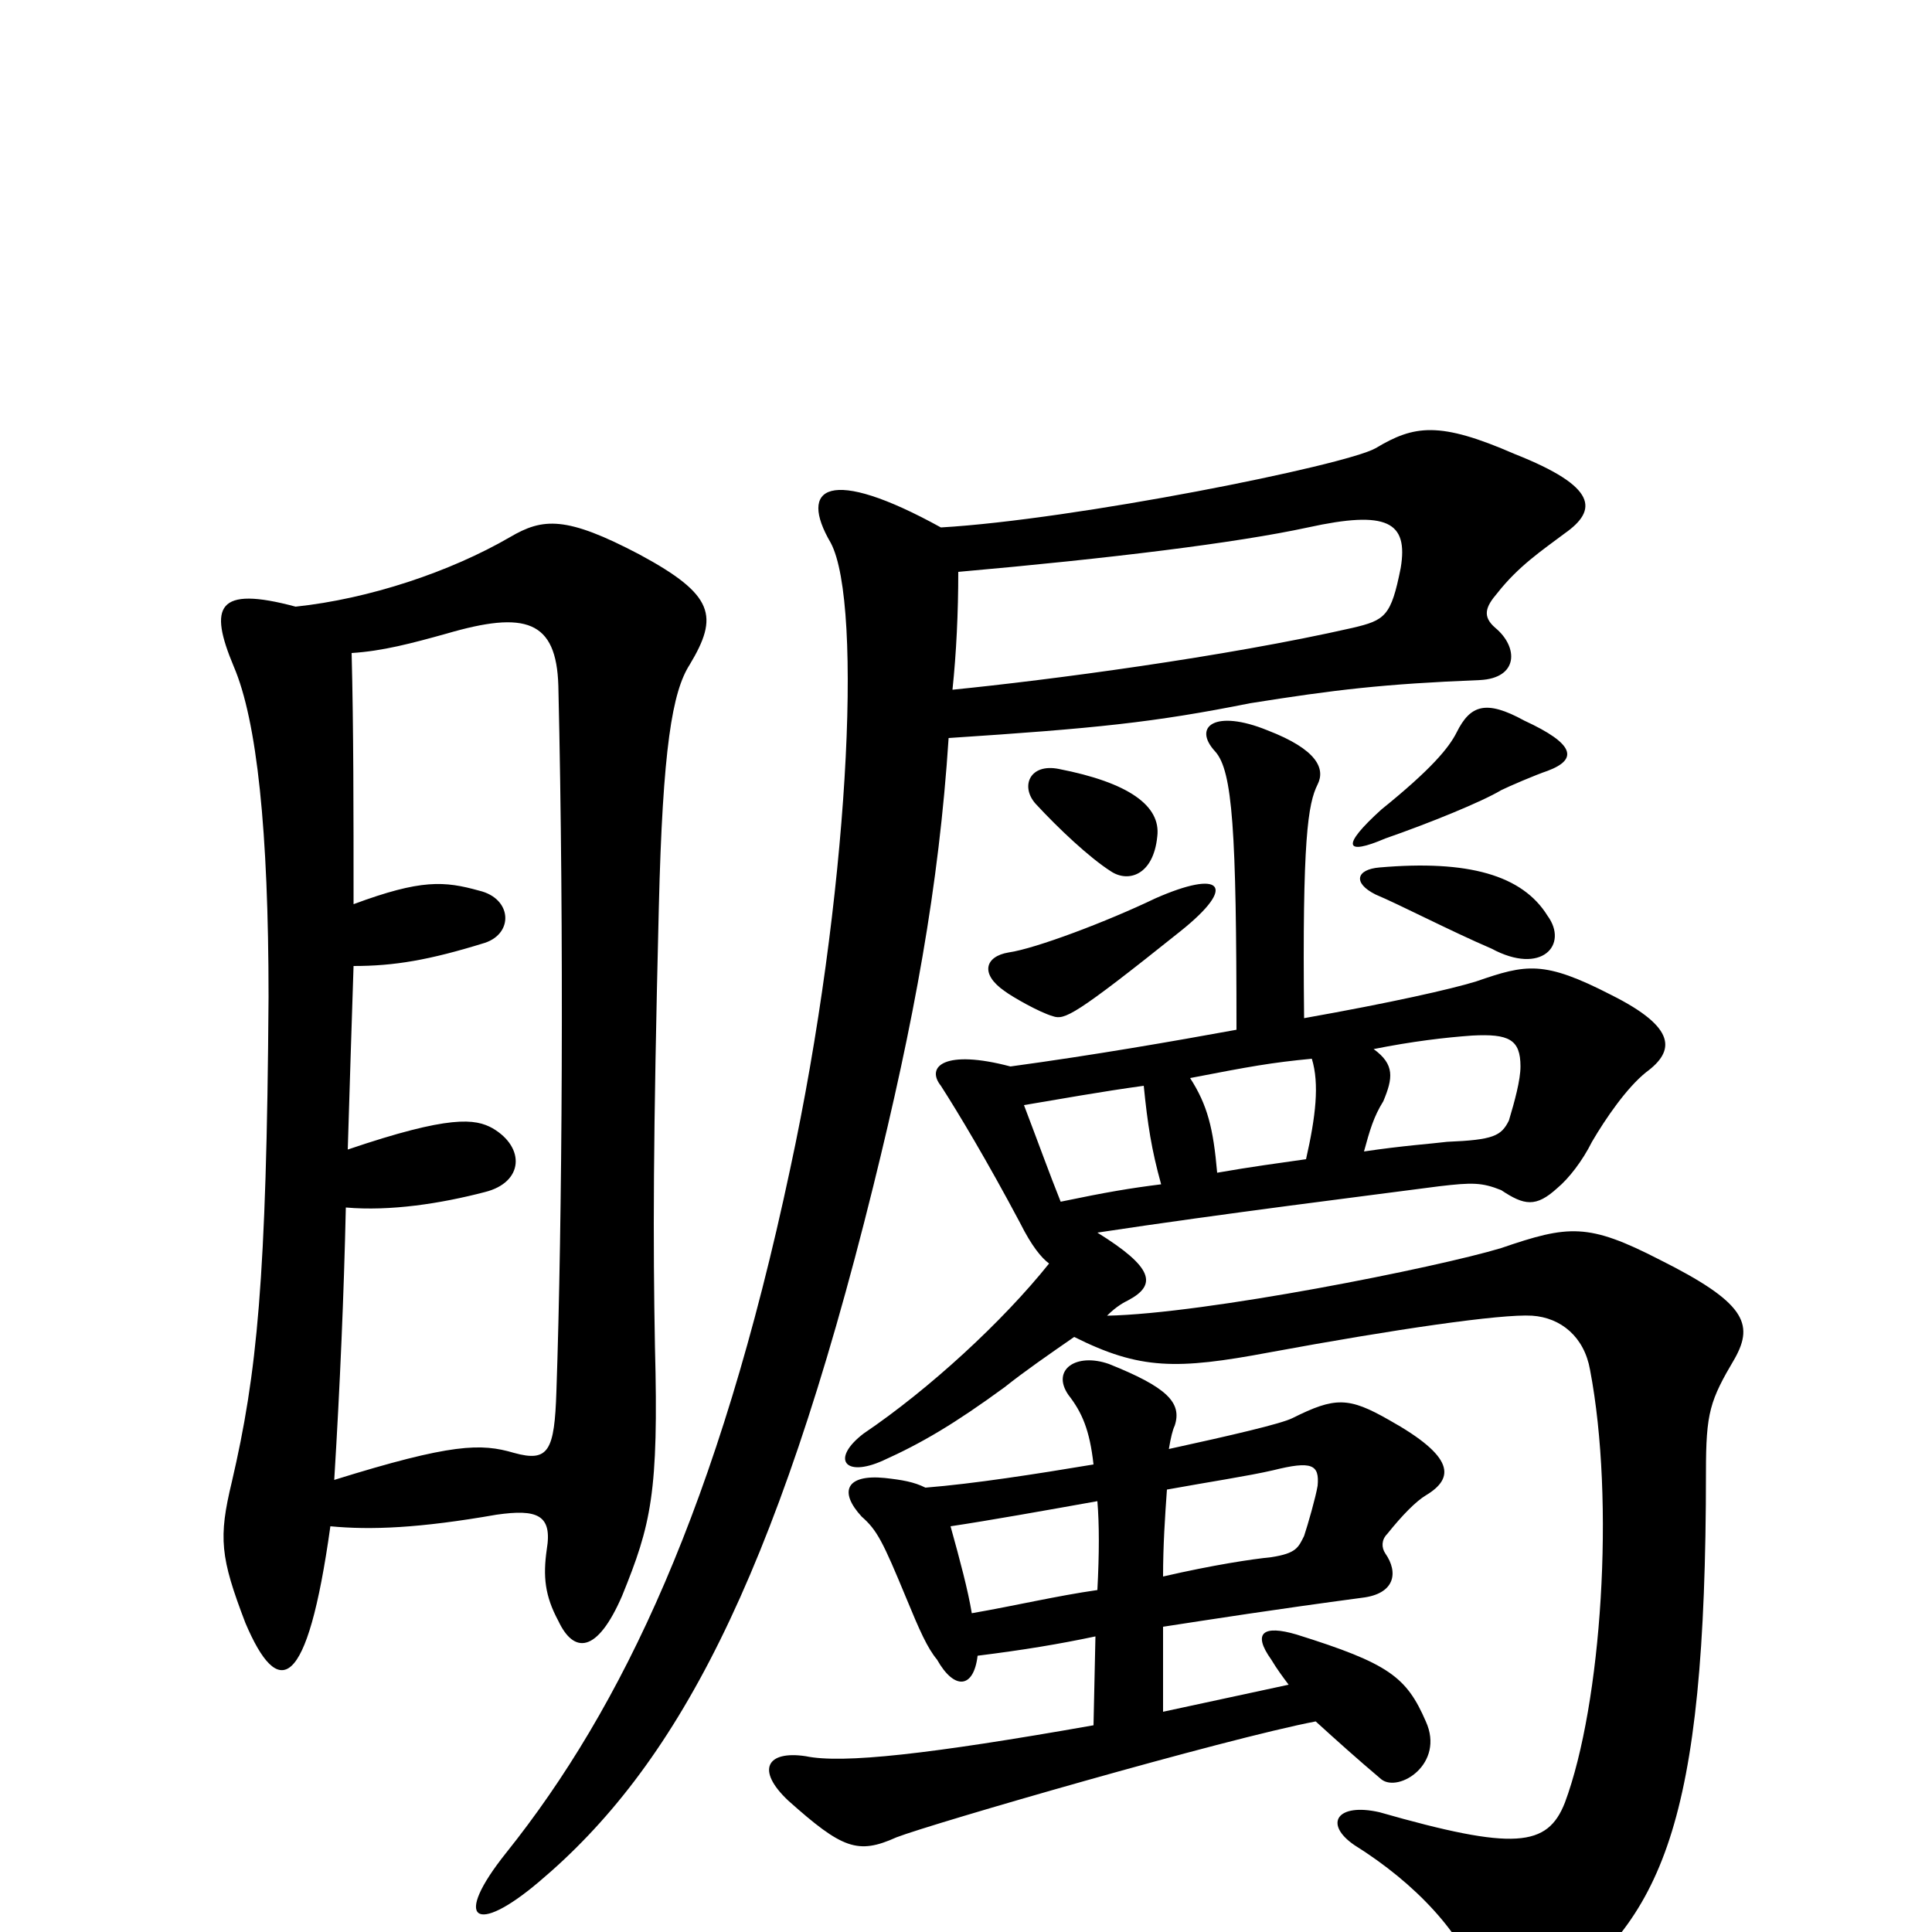 <svg xmlns="http://www.w3.org/2000/svg" viewBox="0 -1000 1000 1000">
	<path fill="#000000" d="M520 -487C524 -484 538 -476 545 -474C551 -472 556 -474 611 -518C641 -542 632 -550 598 -535C573 -523 536 -509 522 -507C510 -505 507 -496 520 -487ZM717 -566C740 -574 767 -585 777 -591C781 -593 795 -599 801 -601C817 -607 815 -615 789 -627C769 -638 761 -635 754 -621C750 -613 741 -602 715 -581C694 -562 696 -557 717 -566ZM536 -584C548 -571 564 -556 575 -549C584 -543 597 -547 599 -567C601 -583 584 -595 548 -602C533 -605 528 -593 536 -584ZM523 -448C489 -457 479 -448 487 -438C496 -424 511 -399 528 -367C534 -355 539 -349 543 -346C519 -316 481 -281 447 -258C430 -245 437 -235 457 -244C477 -253 494 -263 520 -282C530 -290 543 -299 556 -308C590 -291 609 -291 657 -300C722 -312 777 -320 793 -319C808 -318 820 -308 823 -291C836 -223 829 -118 810 -67C801 -44 784 -42 714 -62C692 -67 685 -56 701 -45C733 -25 757 1 766 27C771 43 783 48 801 36C860 -7 883 -54 883 -238C883 -269 885 -275 898 -297C908 -315 903 -326 859 -348C822 -367 812 -366 777 -354C744 -344 624 -320 573 -319C578 -324 582 -326 584 -327C599 -335 597 -344 568 -362C634 -372 707 -381 745 -386C762 -388 767 -388 777 -384C789 -376 795 -375 806 -385C812 -390 819 -399 824 -409C831 -421 842 -437 852 -445C867 -456 868 -468 834 -485C799 -503 790 -501 764 -492C751 -488 720 -481 675 -473C674 -566 677 -584 682 -594C686 -602 682 -612 656 -622C629 -633 617 -624 629 -611C638 -601 640 -570 640 -467C607 -461 567 -454 523 -448ZM601 -387C585 -385 573 -383 549 -378C543 -393 538 -407 530 -428C548 -431 570 -435 592 -438C594 -418 596 -405 601 -387ZM676 -400C662 -398 647 -396 630 -393C628 -416 625 -428 616 -442C647 -448 658 -450 679 -452C683 -439 681 -422 676 -400ZM711 -457C731 -461 748 -463 762 -464C781 -465 787 -462 787 -448C787 -441 784 -430 781 -420C777 -412 773 -410 749 -409C741 -408 726 -407 706 -404C709 -415 711 -422 716 -430C721 -442 722 -449 711 -457ZM602 -158C628 -162 660 -167 705 -173C722 -175 724 -186 717 -196C715 -199 715 -203 718 -206C726 -216 733 -223 738 -226C753 -235 753 -246 719 -265C698 -277 691 -277 669 -266C663 -263 637 -257 605 -250C606 -256 607 -260 608 -262C612 -274 604 -282 574 -294C557 -300 544 -291 553 -278C560 -269 564 -260 566 -242C536 -237 504 -232 479 -230C473 -233 467 -234 458 -235C438 -237 434 -228 446 -215C454 -208 457 -202 469 -173C476 -156 480 -147 485 -141C494 -125 504 -126 506 -143C530 -146 548 -149 567 -153L566 -107C481 -92 436 -87 417 -91C397 -94 391 -84 408 -68C436 -43 444 -40 464 -49C482 -56 634 -100 681 -109C692 -99 702 -90 715 -79C724 -72 748 -87 738 -109C728 -132 719 -139 671 -154C654 -159 648 -155 658 -141C661 -136 664 -132 667 -128L602 -114ZM604 -229C626 -233 646 -236 659 -239C679 -244 683 -242 682 -231C681 -225 677 -211 675 -205C672 -199 671 -196 658 -194C648 -193 628 -190 602 -184C602 -200 603 -215 604 -229ZM568 -177C547 -174 526 -169 503 -165C501 -177 497 -192 492 -210C512 -213 540 -218 568 -223C569 -211 569 -196 568 -177ZM712 -537C724 -532 751 -518 772 -509C798 -495 812 -511 801 -526C788 -547 760 -555 714 -551C702 -550 700 -543 712 -537ZM487 -727C429 -759 413 -748 430 -719C447 -687 439 -534 409 -395C372 -221 322 -116 262 -41C234 -6 246 2 279 -26C349 -85 401 -180 452 -386C473 -471 486 -541 491 -618C567 -623 597 -626 647 -636C691 -643 716 -646 766 -648C786 -649 786 -665 774 -675C767 -681 769 -686 775 -693C786 -707 798 -715 810 -724C827 -736 827 -748 784 -765C745 -782 732 -780 712 -768C696 -759 556 -731 487 -727ZM493 -643C495 -662 496 -683 496 -704C575 -711 640 -719 677 -727C718 -736 729 -730 725 -706C720 -681 717 -679 700 -675C634 -660 543 -648 493 -643ZM171 -210C192 -208 217 -209 257 -216C278 -219 286 -216 283 -198C281 -184 282 -174 289 -161C297 -144 309 -144 322 -174C337 -211 341 -227 339 -303C338 -358 338 -408 341 -530C343 -613 348 -642 357 -656C372 -681 370 -692 331 -713C293 -733 281 -732 264 -722C233 -704 191 -690 153 -686C112 -697 108 -686 121 -655C133 -627 139 -570 139 -484C138 -337 133 -289 120 -233C113 -204 114 -194 127 -160C144 -120 159 -124 171 -210ZM182 -662C198 -663 213 -667 231 -672C272 -684 288 -679 289 -645C292 -516 291 -367 288 -280C287 -249 284 -243 266 -248C249 -253 234 -253 173 -234C176 -283 178 -330 179 -375C202 -373 228 -377 251 -383C271 -388 272 -406 255 -416C246 -421 233 -423 180 -405C181 -438 182 -470 183 -500C204 -500 222 -503 251 -512C266 -517 265 -535 248 -539C230 -544 218 -545 183 -532C183 -580 183 -623 182 -662Z"/>
</svg>